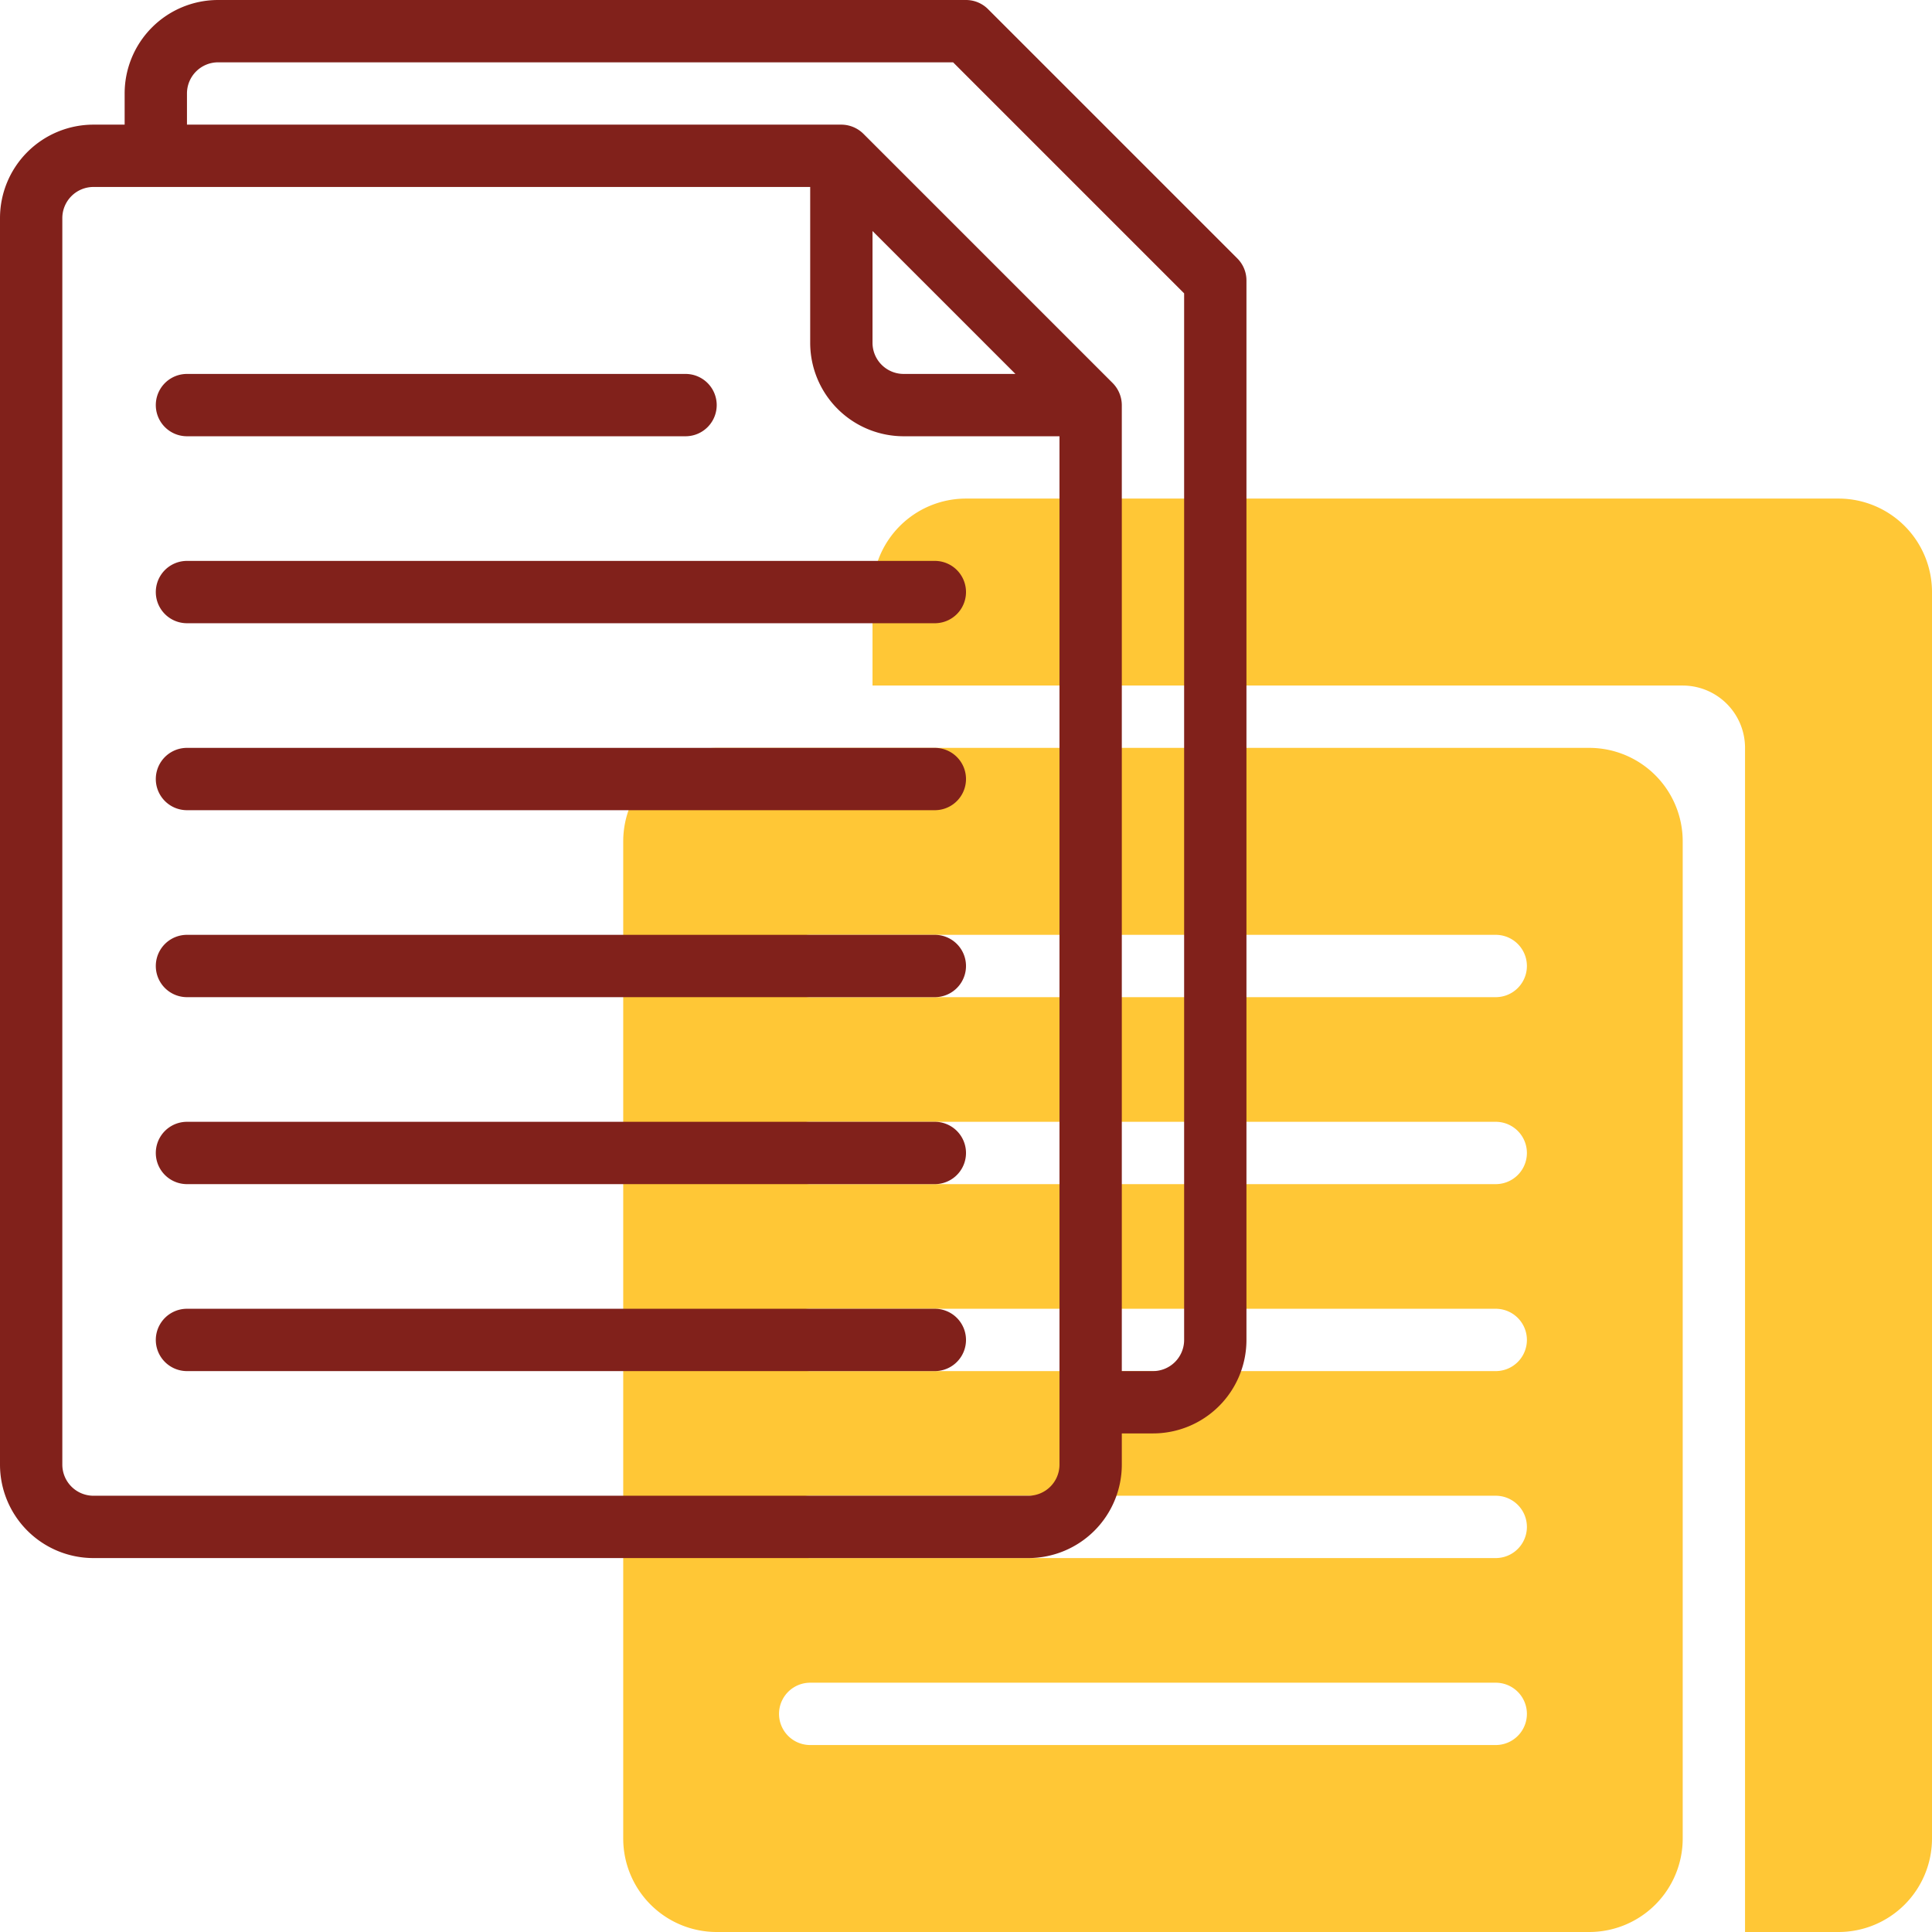 <?xml version="1.0" encoding="UTF-8" standalone="no"?>
<svg
   xmlns:dc="http://purl.org/dc/elements/1.1/"
   xmlns:cc="http://creativecommons.org/ns#"
   xmlns:rdf="http://www.w3.org/1999/02/22-rdf-syntax-ns#"
   xmlns:svg="http://www.w3.org/2000/svg"
   xmlns="http://www.w3.org/2000/svg"
   xmlns:sodipodi="http://sodipodi.sourceforge.net/DTD/sodipodi-0.dtd"
   xmlns:inkscape="http://www.inkscape.org/namespaces/inkscape"
   id="line"
   height="496"
   viewBox="0 0 62 62"
   width="496"
   class=""
   version="1.1"
   sodipodi:docname="2016.svg"
   inkscape:version="0.92.4 (5da689c313, 2019-01-14)">
  <defs
     id="defs27" />
  <sodipodi:namedview
     pagecolor="#ffffff"
     bordercolor="#666666"
     borderopacity="1"
     objecttolerance="10"
     gridtolerance="10"
     guidetolerance="10"
     inkscape:pageopacity="0"
     inkscape:pageshadow="2"
     inkscape:window-width="1058"
     inkscape:window-height="713"
     id="namedview25"
     showgrid="false"
     inkscape:zoom="0.4609375"
     inkscape:cx="248"
     inkscape:cy="248"
     inkscape:window-x="0"
     inkscape:window-y="0"
     inkscape:window-maximized="0"
     inkscape:current-layer="line" />
  <g
     id="g22"
     transform="translate(-1,-1)">
    <path
       d="M 52,25 H 24 a 3,3 0 0 0 -3,3 v 32 a 3,3 0 0 0 3,3 h 28 a 3,3 0 0 0 3,-3 V 28 A 3,3 0 0 0 52,25 Z M 49,57 H 27 a 1,1 0 0 1 0,-2 h 22 a 1,1 0 0 1 0,2 z m 0,-6 H 27 a 1,1 0 0 1 0,-2 h 22 a 1,1 0 0 1 0,2 z m 0,-6 H 27 a 1,1 0 0 1 0,-2 h 22 a 1,1 0 0 1 0,2 z m 0,-6 H 27 a 1,1 0 0 1 0,-2 h 22 a 1,1 0 0 1 0,2 z m 0,-6 H 27 a 1,1 0 0 1 0,-2 h 22 a 1,1 0 0 1 0,2 z"
       data-original="#C4A2FC"
       class=""
       style="fill:#ffc736"
       data-old_color="#c4a2fc"
       id="path2"
       inkscape:connector-curvature="0" />
    <path
       d="M 60,17 H 32 a 3,3 0 0 0 -3,3 v 3 h 26 a 2,2 0 0 1 2,2 v 38 h 3 a 3,3 0 0 0 3,-3 V 20 a 3,3 0 0 0 -3,-3 z"
       data-original="#C4A2FC"
       class=""
       style="fill:#ffc736"
       data-old_color="#c4a2fc"
       id="path4"
       inkscape:connector-curvature="0" />
    <g
       id="g20"
       style="fill:#151a6a">
      <path
         d="m 40.707,9.293 -8,-8 A 1,1 0 0 0 32,1 H 8 A 3,3 0 0 0 5,4 V 5 H 4 A 3,3 0 0 0 1,8 v 40 a 3,3 0 0 0 3,3 h 30 a 3,3 0 0 0 3,-3 v -1 h 1 a 3,3 0 0 0 3,-3 V 10 A 1,1 0 0 0 40.707,9.293 Z M 35,48 a 1,1 0 0 1 -1,1 H 4 A 1,1 0 0 1 3,48 V 8 A 1,1 0 0 1 4,7 h 23 v 5 a 3,3 0 0 0 3,3 h 5 z M 33.586,13 H 30 A 1,1 0 0 1 29,12 V 8.414 Z M 39,44 a 1,1 0 0 1 -1,1 H 37 V 14 a 1.014,1.014 0 0 0 -0.294,-0.708 l -8,-8 A 1.012,1.012 0 0 0 28,5 H 7 V 4 A 1,1 0 0 1 8,3 H 31.586 L 39,10.414 Z"
         data-original="#151A6A"
         class="active-path"
         style="fill:#81211b"
         data-old_color="#151A6A"
         id="path6"
         inkscape:connector-curvature="0" />
      <path
         d="M 31,43 H 7 a 1,1 0 0 0 0,2 h 24 a 1,1 0 0 0 0,-2 z"
         data-original="#151A6A"
         class="active-path"
         style="fill:#81211b"
         data-old_color="#151A6A"
         id="path8"
         inkscape:connector-curvature="0" />
      <path
         d="M 31,37 H 7 a 1,1 0 0 0 0,2 h 24 a 1,1 0 0 0 0,-2 z"
         data-original="#151A6A"
         class="active-path"
         style="fill:#81211b"
         data-old_color="#151A6A"
         id="path10"
         inkscape:connector-curvature="0" />
      <path
         d="M 31,31 H 7 a 1,1 0 0 0 0,2 h 24 a 1,1 0 0 0 0,-2 z"
         data-original="#151A6A"
         class="active-path"
         style="fill:#81211b"
         data-old_color="#151A6A"
         id="path12"
         inkscape:connector-curvature="0" />
      <path
         d="M 31,25 H 7 a 1,1 0 0 0 0,2 h 24 a 1,1 0 0 0 0,-2 z"
         data-original="#151A6A"
         class="active-path"
         style="fill:#81211b"
         data-old_color="#151A6A"
         id="path14"
         inkscape:connector-curvature="0" />
      <path
         d="M 31,19 H 7 a 1,1 0 0 0 0,2 h 24 a 1,1 0 0 0 0,-2 z"
         data-original="#151A6A"
         class="active-path"
         style="fill:#81211b"
         data-old_color="#151A6A"
         id="path16"
         inkscape:connector-curvature="0" />
      <path
         d="m 7,15 h 16 a 1,1 0 0 0 0,-2 H 7 a 1,1 0 0 0 0,2 z"
         data-original="#151A6A"
         class="active-path"
         style="fill:#81211b"
         data-old_color="#151A6A"
         id="path18"
         inkscape:connector-curvature="0" />
    </g>
  </g>
</svg>
